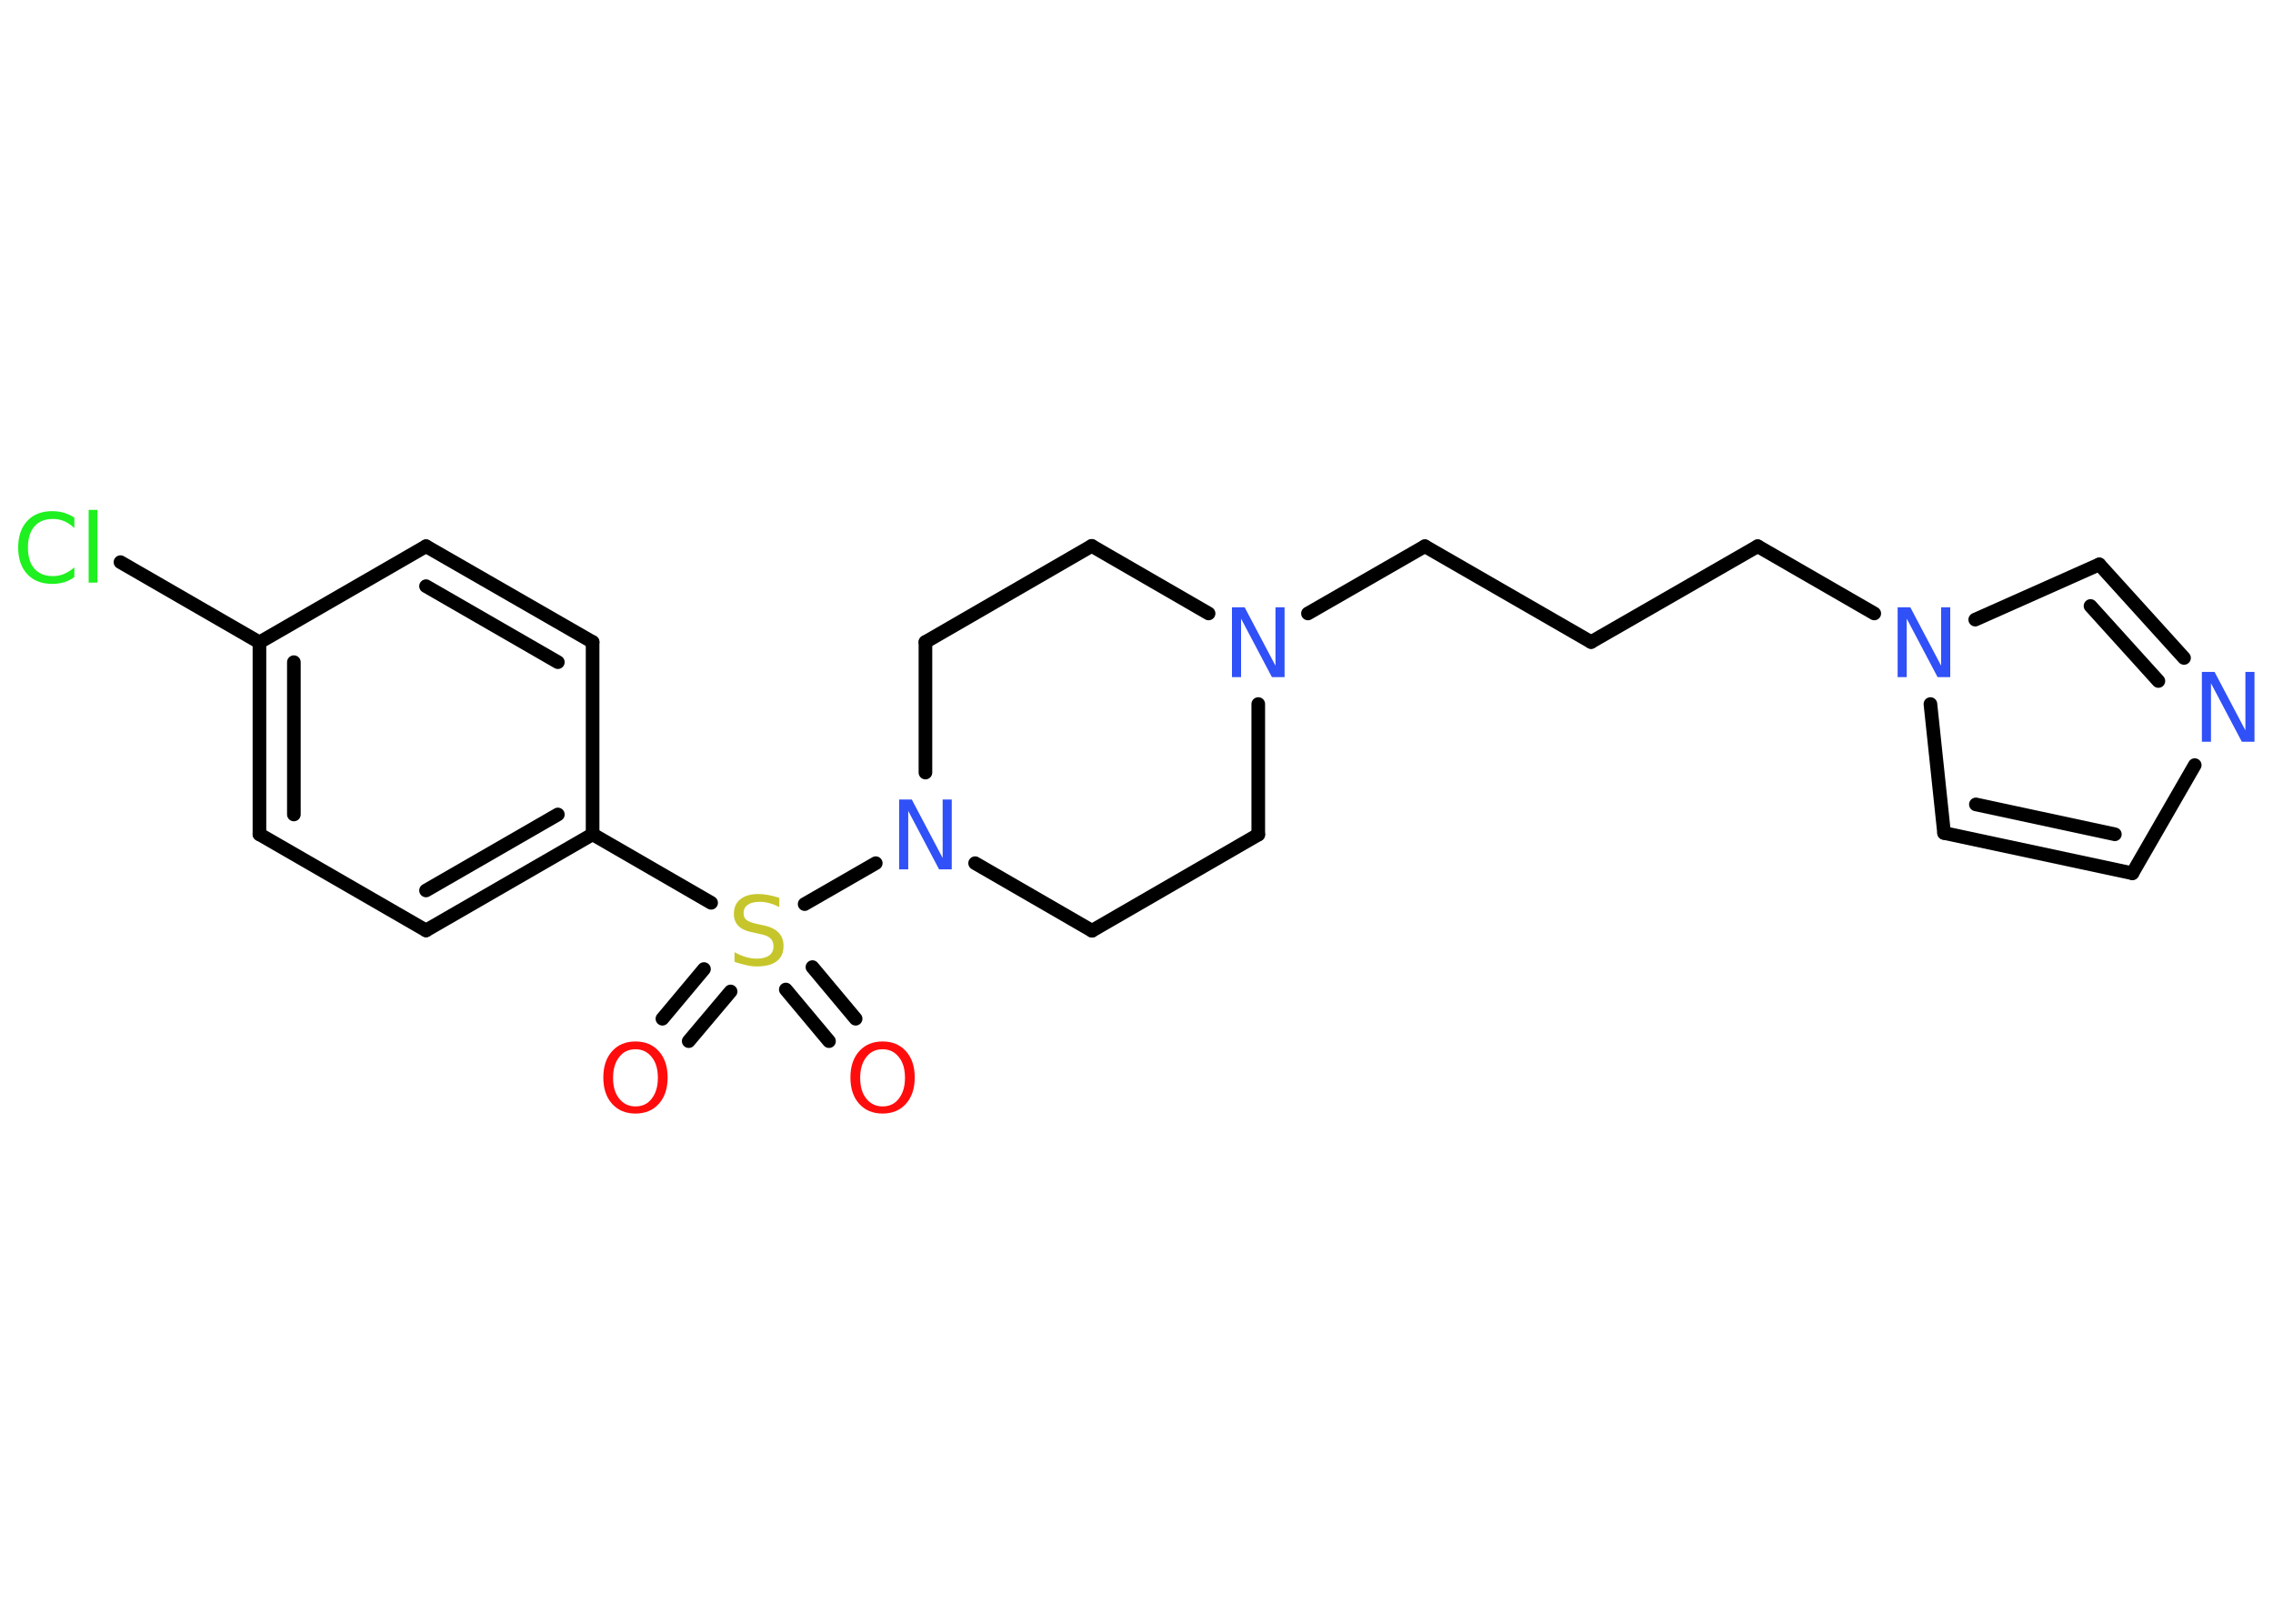 <?xml version='1.0' encoding='UTF-8'?>
<!DOCTYPE svg PUBLIC "-//W3C//DTD SVG 1.1//EN" "http://www.w3.org/Graphics/SVG/1.1/DTD/svg11.dtd">
<svg version='1.2' xmlns='http://www.w3.org/2000/svg' xmlns:xlink='http://www.w3.org/1999/xlink' width='70.0mm' height='50.0mm' viewBox='0 0 70.0 50.0'>
  <desc>Generated by the Chemistry Development Kit (http://github.com/cdk)</desc>
  <g stroke-linecap='round' stroke-linejoin='round' stroke='#000000' stroke-width='.42' fill='#3050F8'>
    <rect x='.0' y='.0' width='70.0' height='50.0' fill='#FFFFFF' stroke='none'/>
    <g id='mol1' class='mol'>
      <g id='mol1bnd1' class='bond'>
        <line x1='20.4' y1='31.37' x2='21.68' y2='29.84'/>
        <line x1='21.21' y1='32.06' x2='22.5' y2='30.53'/>
      </g>
      <g id='mol1bnd2' class='bond'>
        <line x1='25.02' y1='29.78' x2='26.35' y2='31.37'/>
        <line x1='24.2' y1='30.47' x2='25.53' y2='32.06'/>
      </g>
      <line id='mol1bnd3' class='bond' x1='21.9' y1='27.8' x2='18.25' y2='25.69'/>
      <g id='mol1bnd4' class='bond'>
        <line x1='13.12' y1='28.65' x2='18.25' y2='25.69'/>
        <line x1='13.12' y1='27.42' x2='17.18' y2='25.08'/>
      </g>
      <line id='mol1bnd5' class='bond' x1='13.12' y1='28.65' x2='7.99' y2='25.69'/>
      <g id='mol1bnd6' class='bond'>
        <line x1='7.99' y1='19.78' x2='7.99' y2='25.69'/>
        <line x1='9.05' y1='20.39' x2='9.05' y2='25.08'/>
      </g>
      <line id='mol1bnd7' class='bond' x1='7.99' y1='19.78' x2='3.71' y2='17.31'/>
      <line id='mol1bnd8' class='bond' x1='7.99' y1='19.78' x2='13.12' y2='16.82'/>
      <g id='mol1bnd9' class='bond'>
        <line x1='18.25' y1='19.77' x2='13.12' y2='16.82'/>
        <line x1='17.18' y1='20.39' x2='13.12' y2='18.05'/>
      </g>
      <line id='mol1bnd10' class='bond' x1='18.25' y1='25.69' x2='18.25' y2='19.77'/>
      <line id='mol1bnd11' class='bond' x1='24.78' y1='27.84' x2='26.97' y2='26.58'/>
      <line id='mol1bnd12' class='bond' x1='28.5' y1='23.79' x2='28.5' y2='19.77'/>
      <line id='mol1bnd13' class='bond' x1='28.5' y1='19.77' x2='33.62' y2='16.81'/>
      <line id='mol1bnd14' class='bond' x1='33.62' y1='16.81' x2='37.22' y2='18.89'/>
      <line id='mol1bnd15' class='bond' x1='40.28' y1='18.89' x2='43.88' y2='16.82'/>
      <line id='mol1bnd16' class='bond' x1='43.88' y1='16.82' x2='49.0' y2='19.77'/>
      <line id='mol1bnd17' class='bond' x1='49.0' y1='19.77' x2='54.13' y2='16.82'/>
      <line id='mol1bnd18' class='bond' x1='54.13' y1='16.82' x2='57.72' y2='18.89'/>
      <line id='mol1bnd19' class='bond' x1='59.45' y1='21.68' x2='59.87' y2='25.65'/>
      <g id='mol1bnd20' class='bond'>
        <line x1='59.87' y1='25.65' x2='65.67' y2='26.89'/>
        <line x1='60.85' y1='24.77' x2='65.13' y2='25.69'/>
      </g>
      <line id='mol1bnd21' class='bond' x1='65.67' y1='26.89' x2='67.59' y2='23.56'/>
      <g id='mol1bnd22' class='bond'>
        <line x1='67.26' y1='20.26' x2='64.65' y2='17.38'/>
        <line x1='66.47' y1='20.97' x2='64.38' y2='18.66'/>
      </g>
      <line id='mol1bnd23' class='bond' x1='60.83' y1='19.08' x2='64.65' y2='17.38'/>
      <line id='mol1bnd24' class='bond' x1='38.75' y1='21.68' x2='38.75' y2='25.7'/>
      <line id='mol1bnd25' class='bond' x1='38.75' y1='25.7' x2='33.63' y2='28.66'/>
      <line id='mol1bnd26' class='bond' x1='30.03' y1='26.58' x2='33.63' y2='28.66'/>
      <path id='mol1atm1' class='atom' d='M19.57 32.31q-.32 .0 -.5 .24q-.19 .24 -.19 .64q.0 .41 .19 .64q.19 .24 .5 .24q.32 .0 .5 -.24q.19 -.24 .19 -.64q.0 -.41 -.19 -.64q-.19 -.24 -.5 -.24zM19.57 32.07q.45 .0 .72 .3q.27 .3 .27 .81q.0 .51 -.27 .81q-.27 .3 -.72 .3q-.45 .0 -.72 -.3q-.27 -.3 -.27 -.81q.0 -.51 .27 -.81q.27 -.3 .72 -.3z' stroke='none' fill='#FF0D0D'/>
      <path id='mol1atm2' class='atom' d='M24.0 27.65v.28q-.16 -.08 -.31 -.12q-.15 -.04 -.29 -.04q-.24 .0 -.37 .09q-.13 .09 -.13 .26q.0 .14 .09 .21q.09 .07 .32 .12l.18 .04q.32 .06 .48 .22q.16 .16 .16 .42q.0 .31 -.21 .47q-.21 .16 -.62 .16q-.15 .0 -.32 -.04q-.17 -.04 -.36 -.1v-.3q.18 .1 .35 .15q.17 .05 .33 .05q.25 .0 .39 -.1q.13 -.1 .13 -.28q.0 -.16 -.1 -.25q-.1 -.09 -.32 -.13l-.18 -.04q-.33 -.06 -.47 -.2q-.15 -.14 -.15 -.38q.0 -.29 .2 -.45q.2 -.16 .55 -.16q.15 .0 .31 .03q.16 .03 .32 .08z' stroke='none' fill='#C6C62C'/>
      <path id='mol1atm3' class='atom' d='M27.18 32.31q-.32 .0 -.5 .24q-.19 .24 -.19 .64q.0 .41 .19 .64q.19 .24 .5 .24q.32 .0 .5 -.24q.19 -.24 .19 -.64q.0 -.41 -.19 -.64q-.19 -.24 -.5 -.24zM27.18 32.07q.45 .0 .72 .3q.27 .3 .27 .81q.0 .51 -.27 .81q-.27 .3 -.72 .3q-.45 .0 -.72 -.3q-.27 -.3 -.27 -.81q.0 -.51 .27 -.81q.27 -.3 .72 -.3z' stroke='none' fill='#FF0D0D'/>
      <path id='mol1atm8' class='atom' d='M2.29 15.95v.31q-.15 -.14 -.31 -.21q-.16 -.07 -.35 -.07q-.37 .0 -.57 .23q-.2 .23 -.2 .65q.0 .43 .2 .65q.2 .23 .57 .23q.19 .0 .35 -.07q.16 -.07 .31 -.2v.3q-.15 .11 -.32 .16q-.17 .05 -.36 .05q-.49 .0 -.77 -.3q-.28 -.3 -.28 -.82q.0 -.52 .28 -.82q.28 -.3 .77 -.3q.19 .0 .36 .05q.17 .05 .32 .15zM2.73 15.7h.27v2.24h-.27v-2.24z' stroke='none' fill='#1FF01F'/>
      <path id='mol1atm11' class='atom' d='M27.69 24.62h.39l.95 1.8v-1.8h.28v2.15h-.39l-.95 -1.8v1.8h-.28v-2.15z' stroke='none'/>
      <path id='mol1atm14' class='atom' d='M37.94 18.7h.39l.95 1.8v-1.8h.28v2.15h-.39l-.95 -1.8v1.8h-.28v-2.15z' stroke='none'/>
      <path id='mol1atm18' class='atom' d='M58.44 18.7h.39l.95 1.8v-1.8h.28v2.15h-.39l-.95 -1.8v1.8h-.28v-2.15z' stroke='none'/>
      <path id='mol1atm21' class='atom' d='M67.81 20.69h.39l.95 1.8v-1.8h.28v2.15h-.39l-.95 -1.8v1.8h-.28v-2.15z' stroke='none'/>
    </g>
  </g>
</svg>

